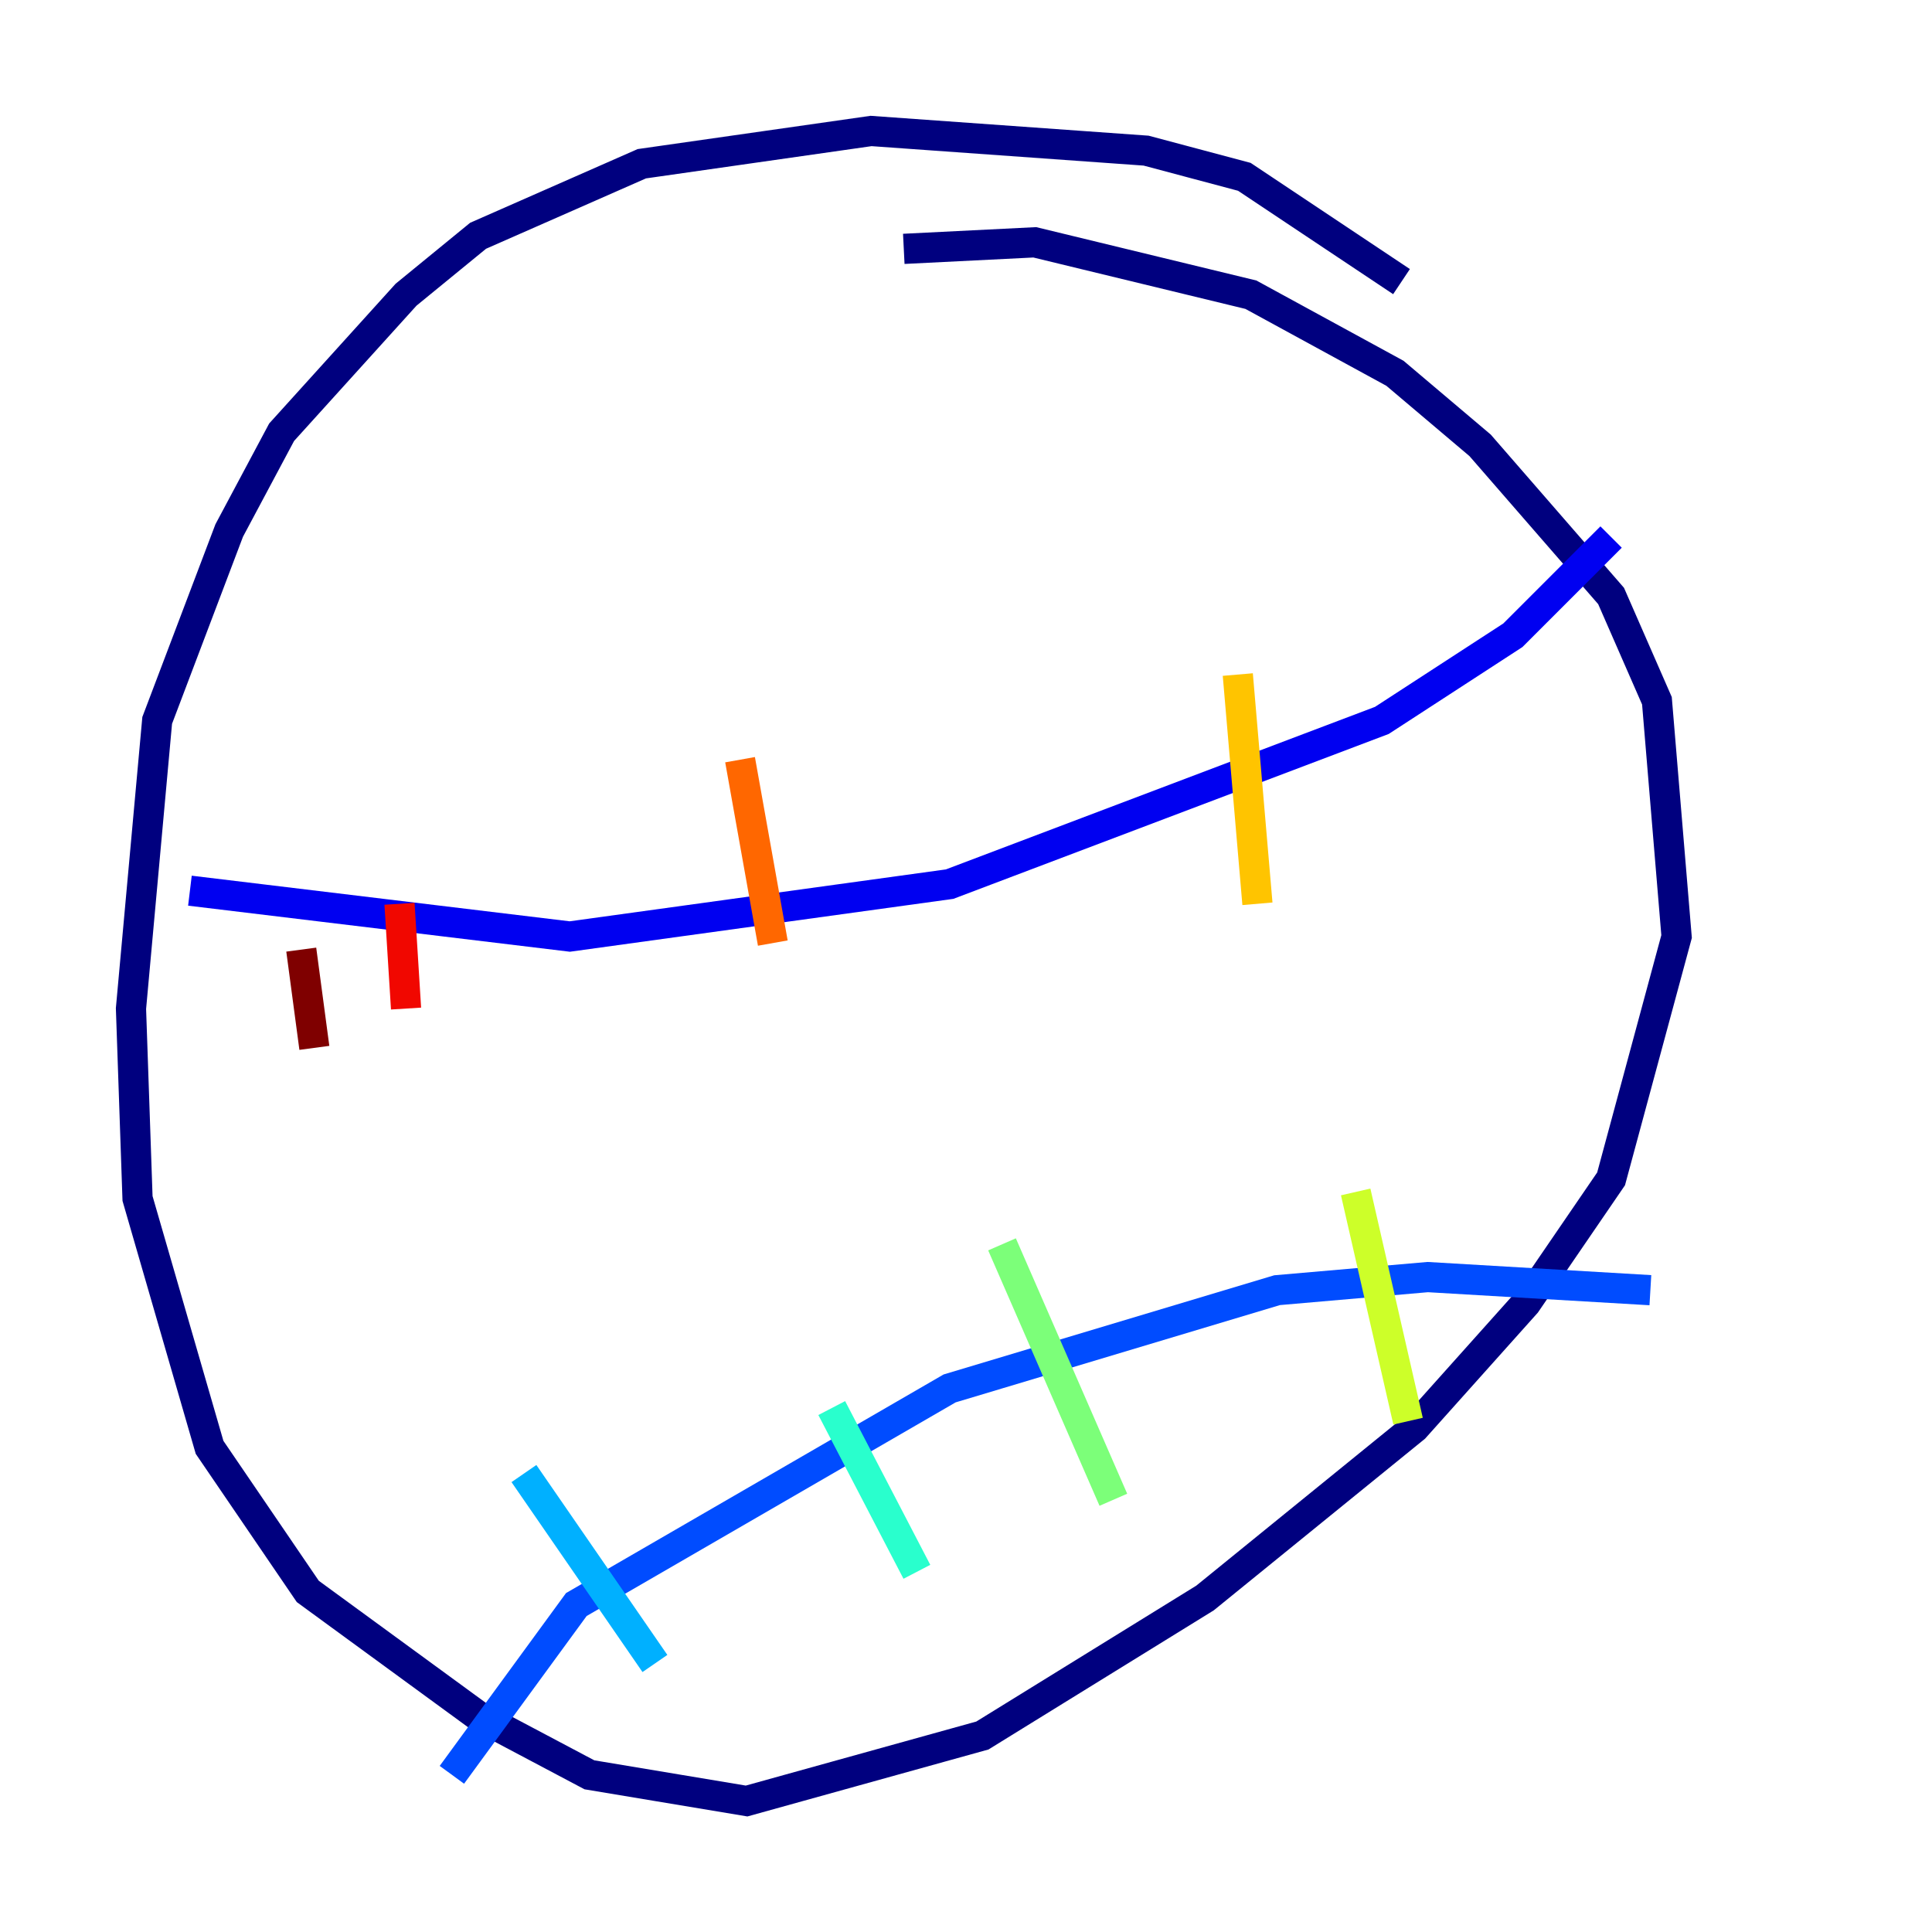 <?xml version="1.0" encoding="utf-8" ?>
<svg baseProfile="tiny" height="128" version="1.2" viewBox="0,0,128,128" width="128" xmlns="http://www.w3.org/2000/svg" xmlns:ev="http://www.w3.org/2001/xml-events" xmlns:xlink="http://www.w3.org/1999/xlink"><defs /><polyline fill="none" points="92.854,18.658 82.441,11.715 75.932,9.98 57.709,8.678 42.522,10.848 31.675,15.62 26.902,19.525 18.658,28.637 15.186,35.146 10.414,47.729 8.678,66.82 9.112,79.403 13.885,95.891 20.393,105.437 31.675,113.681 39.051,117.586 49.464,119.322 65.085,114.983 79.837,105.871 93.722,94.59 101.098,86.346 106.739,78.102 111.078,62.047 109.776,46.427 106.739,39.485 98.061,29.505 92.42,24.732 82.875,19.525 68.556,16.054 59.878,16.488" stroke="#00007f" stroke-width="2" /><polyline fill="none" points="106.739,35.58 100.231,42.088 91.552,47.729 62.915,58.576 37.749,62.047 12.583,59.01" stroke="#0000f1" stroke-width="2" /><polyline fill="none" points="109.342,85.478 94.59,84.61 84.61,85.478 62.915,91.986 38.183,106.305 29.939,117.586" stroke="#004cff" stroke-width="2" /><polyline fill="none" points="34.712,97.627 43.39,110.21" stroke="#00b0ff" stroke-width="2" /><polyline fill="none" points="55.105,93.288 60.746,104.136" stroke="#29ffcd" stroke-width="2" /><polyline fill="none" points="66.386,82.441 73.763,99.363" stroke="#7cff79" stroke-width="2" /><polyline fill="none" points="89.817,78.969 93.288,94.156" stroke="#cdff29" stroke-width="2" /><polyline fill="none" points="82.007,44.691 83.308,59.878" stroke="#ffc400" stroke-width="2" /><polyline fill="none" points="49.031,50.332 51.2,62.481" stroke="#ff6700" stroke-width="2" /><polyline fill="none" points="26.468,59.878 26.902,66.82" stroke="#f10700" stroke-width="2" /><polyline fill="none" points="19.959,62.915 20.827,69.424" stroke="#7f0000" stroke-width="2" /></svg>